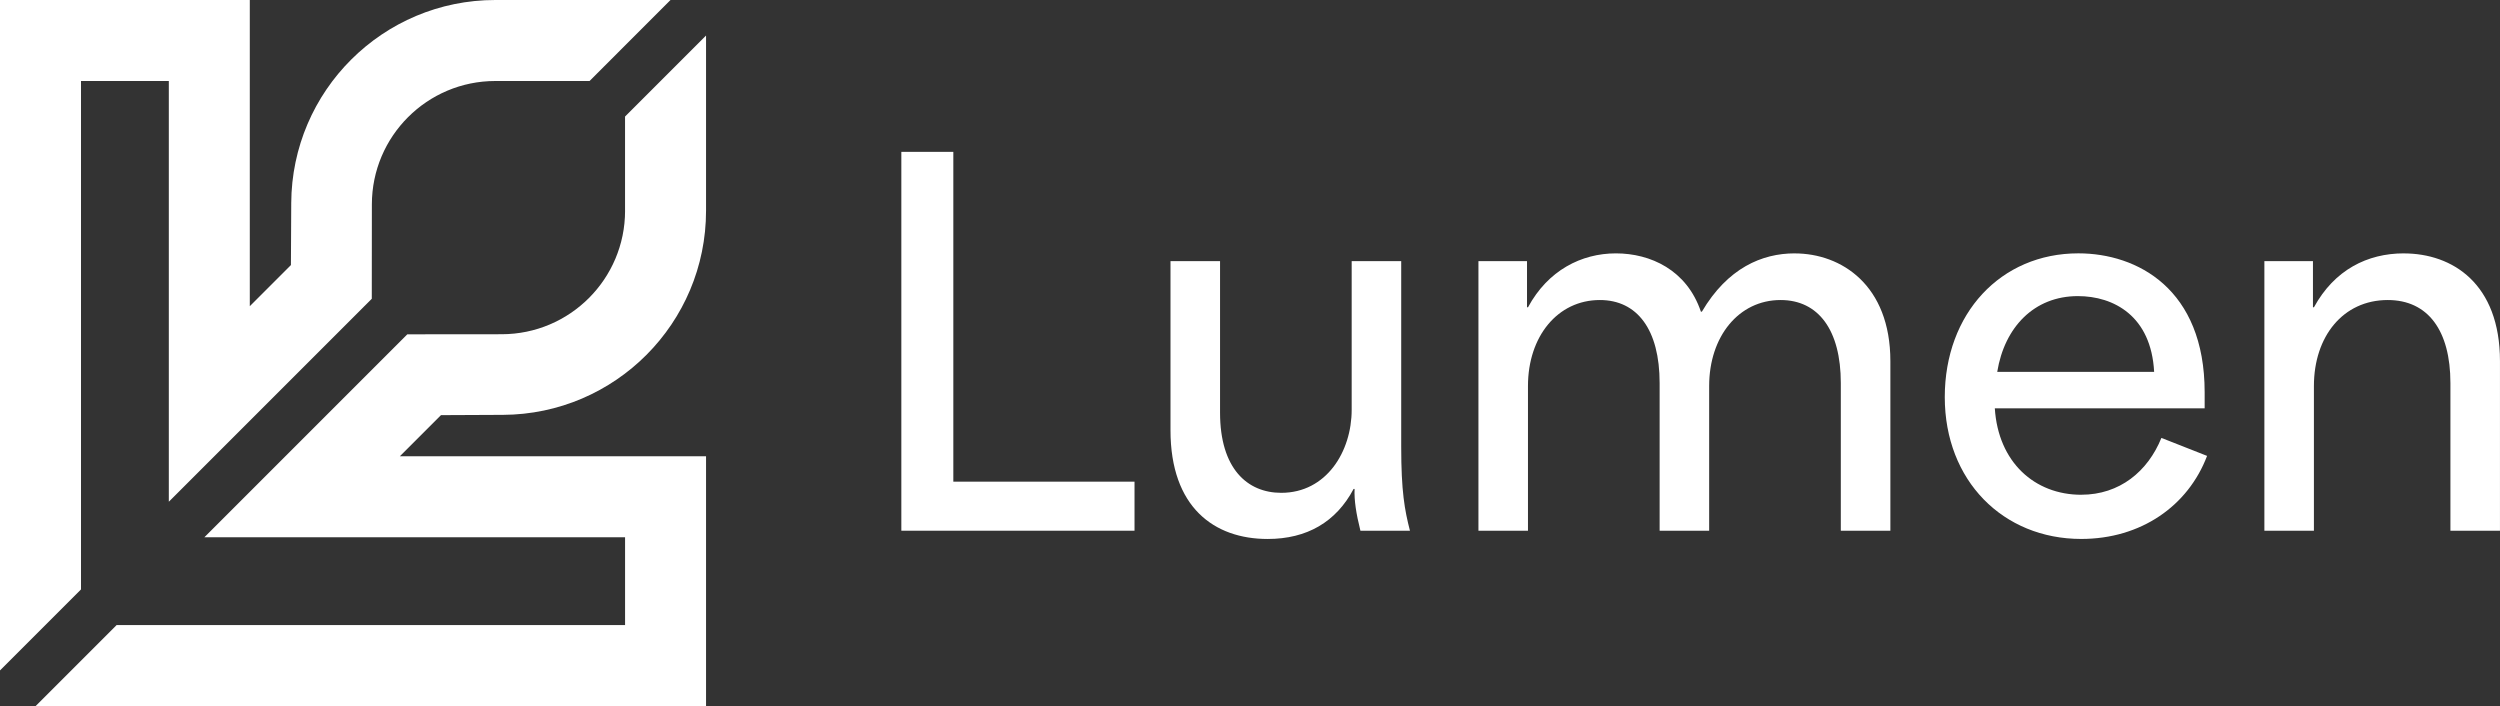 <?xml version="1.0" encoding="UTF-8"?>
<svg id="Warstwa_2" data-name="Warstwa 2" xmlns="http://www.w3.org/2000/svg" viewBox="0 0 887.34 250.61">
  <rect x="0" y="0" width="887.34" height="250.61" fill="#333333" stroke="none"/>
  <defs>
    <style>
      .cls-1 {
        stroke-width: 0px;
      }
      #Warstwa_1-2{
        fill: #ffffff;
      }
    </style>
  </defs>
  <g id="Warstwa_1-2" data-name="Warstwa 1">
    <g>
      <path class="cls-1" d="M221.86,74.8c0,24.19-19.6,43.81-43.79,43.83h-.07s-33.43.03-33.43.03l-72.04,72.04h149.33s0,31.16,0,31.16H41.39l-28.75,28.75h237.96s0-88.66,0-88.66h-108.68l14.6-14.6,21.47-.1h.51c39.87-.19,72.1-32.57,72.1-72.45V12.62s-28.75,28.75-28.75,28.75v33.43Z"/>
      <path class="cls-1" d="M28.75,28.75h31.17v149.33s72.04-72.04,72.04-72.04l.03-33.43v-.07c.02-24.19,19.64-43.79,43.83-43.79h33.43S237.99,0,237.99,0h-62.18c-39.87,0-72.25,32.22-72.44,72.1v.51s-.11,21.47-.11,21.47l-14.6,14.6V0H0s0,237.96,0,237.96l28.75-28.75V28.75Z"/>
      <path class="cls-1" d="M338.37,53.9h-18.45v134.47h82.76v-17.41h-64.31V53.9Z"/>
      <path class="cls-1" d="M497.34,92.68h-17.58v52.76c0,14.83-8.97,29.48-25,29.48-12.07,0-21.72-8.62-21.72-28.45v-53.79h-17.59v60c0,27.41,15.52,38.62,34.48,38.62,13.96,0,24.31-6.04,30.51-17.76h.35c-.17,3.97.52,8.62,2.07,14.83h17.58c-1.9-7.41-3.1-13.96-3.1-29.82v-65.86Z"/>
      <path class="cls-1" d="M636.99,89.93c-11.55,0-23.79,5.17-32.93,20.69h-.35c-5-14.83-17.93-20.69-30.17-20.69s-24.14,6.03-31.2,19.14h-.35v-16.38h-17.24v95.69h17.58v-51.38c0-17.58,10.52-30.51,25.52-30.51,13.28,0,21.21,10.52,21.21,29.48v52.41h17.58v-51.38c0-17.58,10.52-30.51,25.35-30.51,13.45,0,21.38,10.69,21.38,29.48v52.41h17.59v-60.17c0-27.07-17.42-38.27-33.97-38.27Z"/>
      <path class="cls-1" d="M738.72,175.61c-16.55,0-29.48-11.55-30.69-30.69h74.48v-5.69c0-36.72-23.96-49.31-44.83-49.31-27.59,0-47.41,21.38-47.41,51.03s20.69,50.34,48.44,50.34c21.21,0,37.93-11.72,44.66-29.48l-16.21-6.38c-4.83,11.9-14.83,20.17-28.45,20.17ZM737.51,105.1c12.76,0,26.03,7.07,27.07,26.89h-55.69c2.58-15.86,13.1-26.89,28.62-26.89Z"/>
      <path class="cls-1" d="M853.2,89.93c-12.93,0-24.65,5.86-31.9,19.14h-.35v-16.38h-17.24v95.69h17.58v-51.38c0-17.58,10.34-30.51,26.21-30.51,14.31,0,22.24,10.86,22.24,29.48v52.41h17.59v-60.17c0-27.59-16.9-38.27-34.14-38.27Z"/>
    </g>
  </g>
</svg>